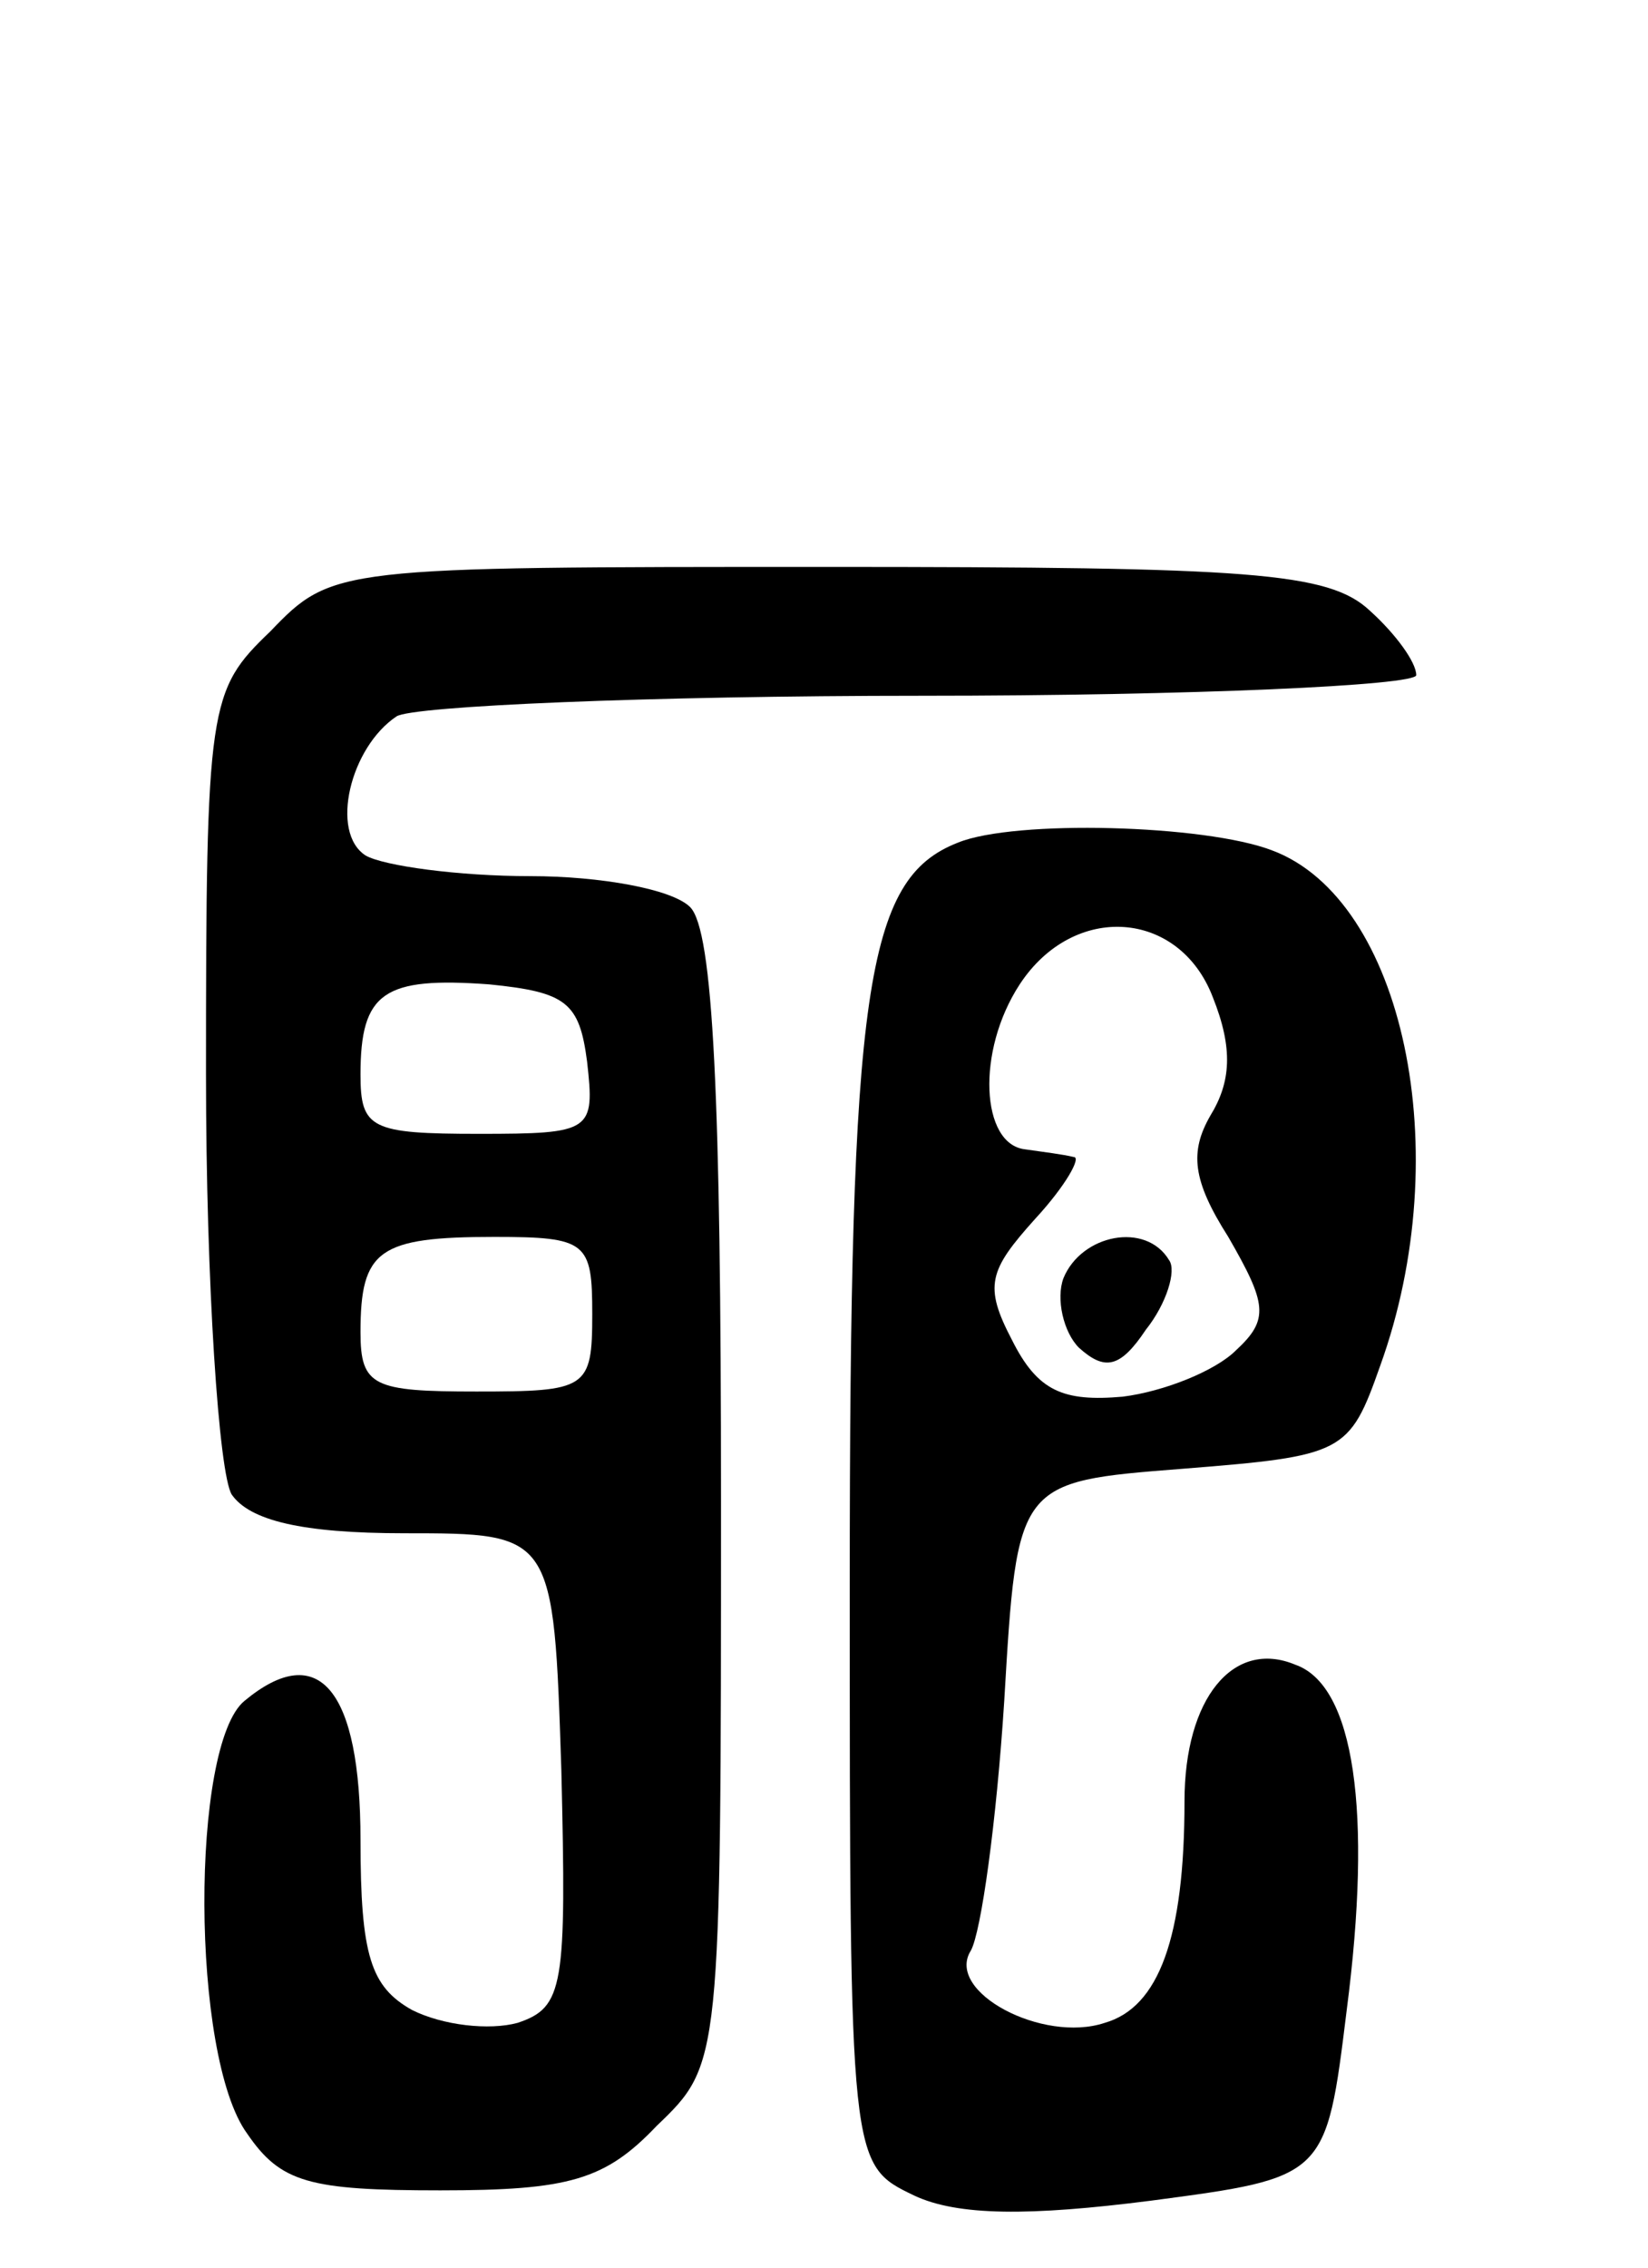 <svg version="1.0" xmlns="http://www.w3.org/2000/svg"
 width="64pt" height="88pt" viewBox="0 0 64 88"
 preserveAspectRatio="xMidYMid meet">
<g transform="translate(0,88) scale(0.1,-0.1)"
fill="#000000" stroke="none">
<path d="M105 635 c-24 -23 -25 -28 -25 -172 0 -81 5 -155 10 -163 7 -10 27
-15 67 -15 58 0 58 0 61 -92 2 -84 1 -92 -17 -98 -11 -3 -29 -1 -41 5 -16 9
-20 21 -20 66 0 58 -16 78 -45 54 -21 -17 -21 -138 1 -168 13 -19 24 -22 75
-22 50 0 64 4 84 25 25 24 25 24 25 243 0 156 -3 221 -12 230 -7 7 -35 12 -62
12 -28 0 -57 4 -64 8 -14 9 -6 42 12 54 6 4 98 8 204 8 105 0 192 4 192 8 0 5
-8 16 -18 25 -16 15 -46 17 -211 17 -190 0 -192 0 -216 -25z m123 -167 c3 -27
2 -28 -42 -28 -42 0 -46 2 -46 23 0 32 9 38 50 35 30 -3 35 -7 38 -30z m2 -98
c0 -29 -2 -30 -45 -30 -40 0 -45 2 -45 23 0 32 7 37 52 37 36 0 38 -2 38 -30z"/>
<path d="M372 553 c-36 -14 -42 -57 -42 -288 0 -225 0 -225 25 -237 17 -8 45
-8 92 -2 68 9 68 9 76 74 10 77 3 126 -20 134 -24 10 -43 -13 -43 -53 0 -53
-10 -80 -31 -86 -24 -8 -62 12 -52 28 4 7 10 50 13 97 5 85 5 85 69 90 63 5
65 6 77 40 30 83 9 181 -42 200 -26 10 -100 12 -122 3z m99 -60 c8 -20 7 -33
-1 -46 -8 -14 -7 -25 7 -47 15 -26 16 -32 3 -44 -8 -8 -28 -16 -44 -18 -23 -2
-33 2 -43 22 -11 21 -9 27 9 47 12 13 18 24 15 24 -4 1 -12 2 -19 3 -17 2 -19
38 -2 64 21 32 62 29 75 -5z"/>
<path d="M413 384 c-3 -8 0 -21 6 -27 10 -9 16 -8 26 7 8 10 12 23 9 27 -9 15
-34 10 -41 -7z"/>
</g>
</svg>
